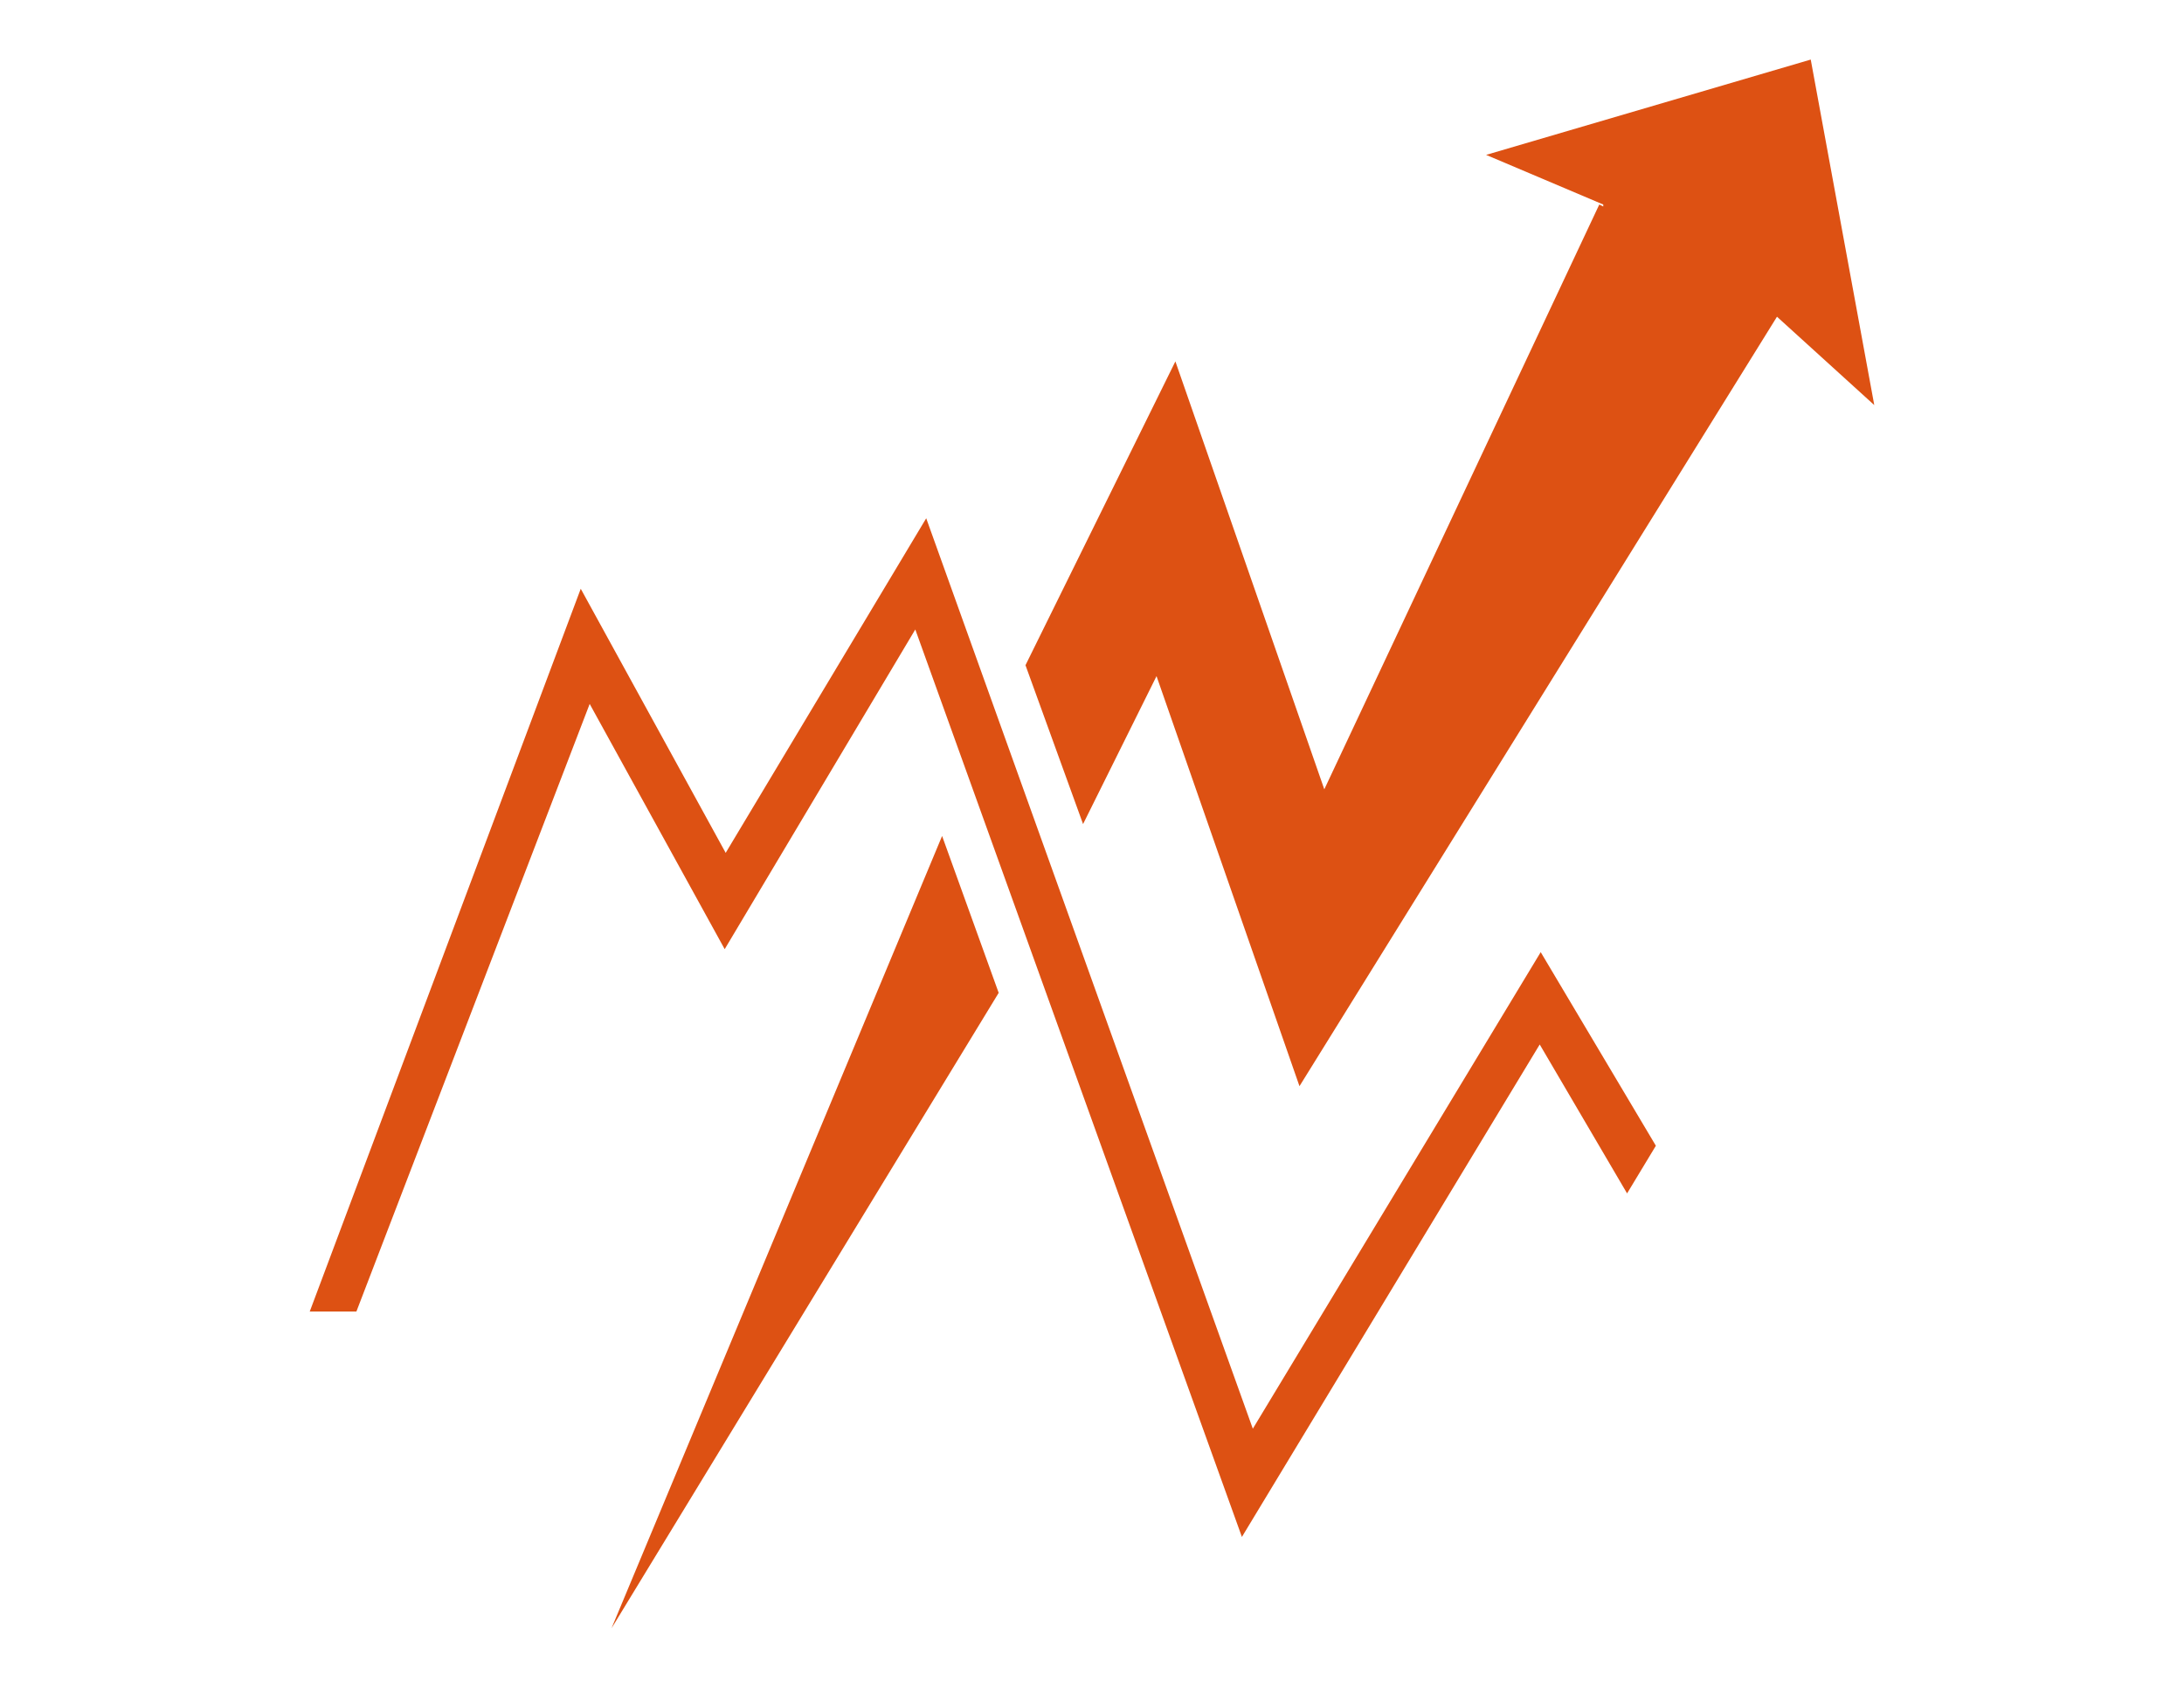 <?xml version="1.0" encoding="utf-8"?>
<!-- Generator: Adobe Illustrator 19.0.0, SVG Export Plug-In . SVG Version: 6.00 Build 0)  -->
<svg version="1.1" id="Capa_1" xmlns="http://www.w3.org/2000/svg" xmlns:xlink="http://www.w3.org/1999/xlink" x="0px" y="0px"
	 viewBox="0 0 220 170" style="enable-background:new 0 0 220 170;" xml:space="preserve">
<style type="text/css">
	.st0{fill:#DD5113;}
</style>
<g id="XMLID_37_">
	<polygon id="XMLID_141_" class="st0" points="92.2,63.4 73,95.6 59.4,70.9 35.9,132.1 31.2,132.1 58.5,59.3 73.1,85.9 93.3,52.2 
		126.2,143.9 155.2,95.9 166.8,115.4 163.9,120.2 155.1,105.2 125.1,154.8 	"/>
	<g id="XMLID_142_">
		<polygon id="XMLID_154_" class="st0" points="61.6,164 100.6,100 94.9,84.2 		"/>
		<polygon id="XMLID_145_" class="st0" points="182.4,6 149.7,15.6 161.5,20.6 161.5,20.8 161.1,20.6 133.4,79.5 118.4,36.4 
			103.3,67 109.1,83 116.5,68.1 130.9,109.4 179,31.9 188.8,40.8 		"/>
	</g>
</g>
</svg>
